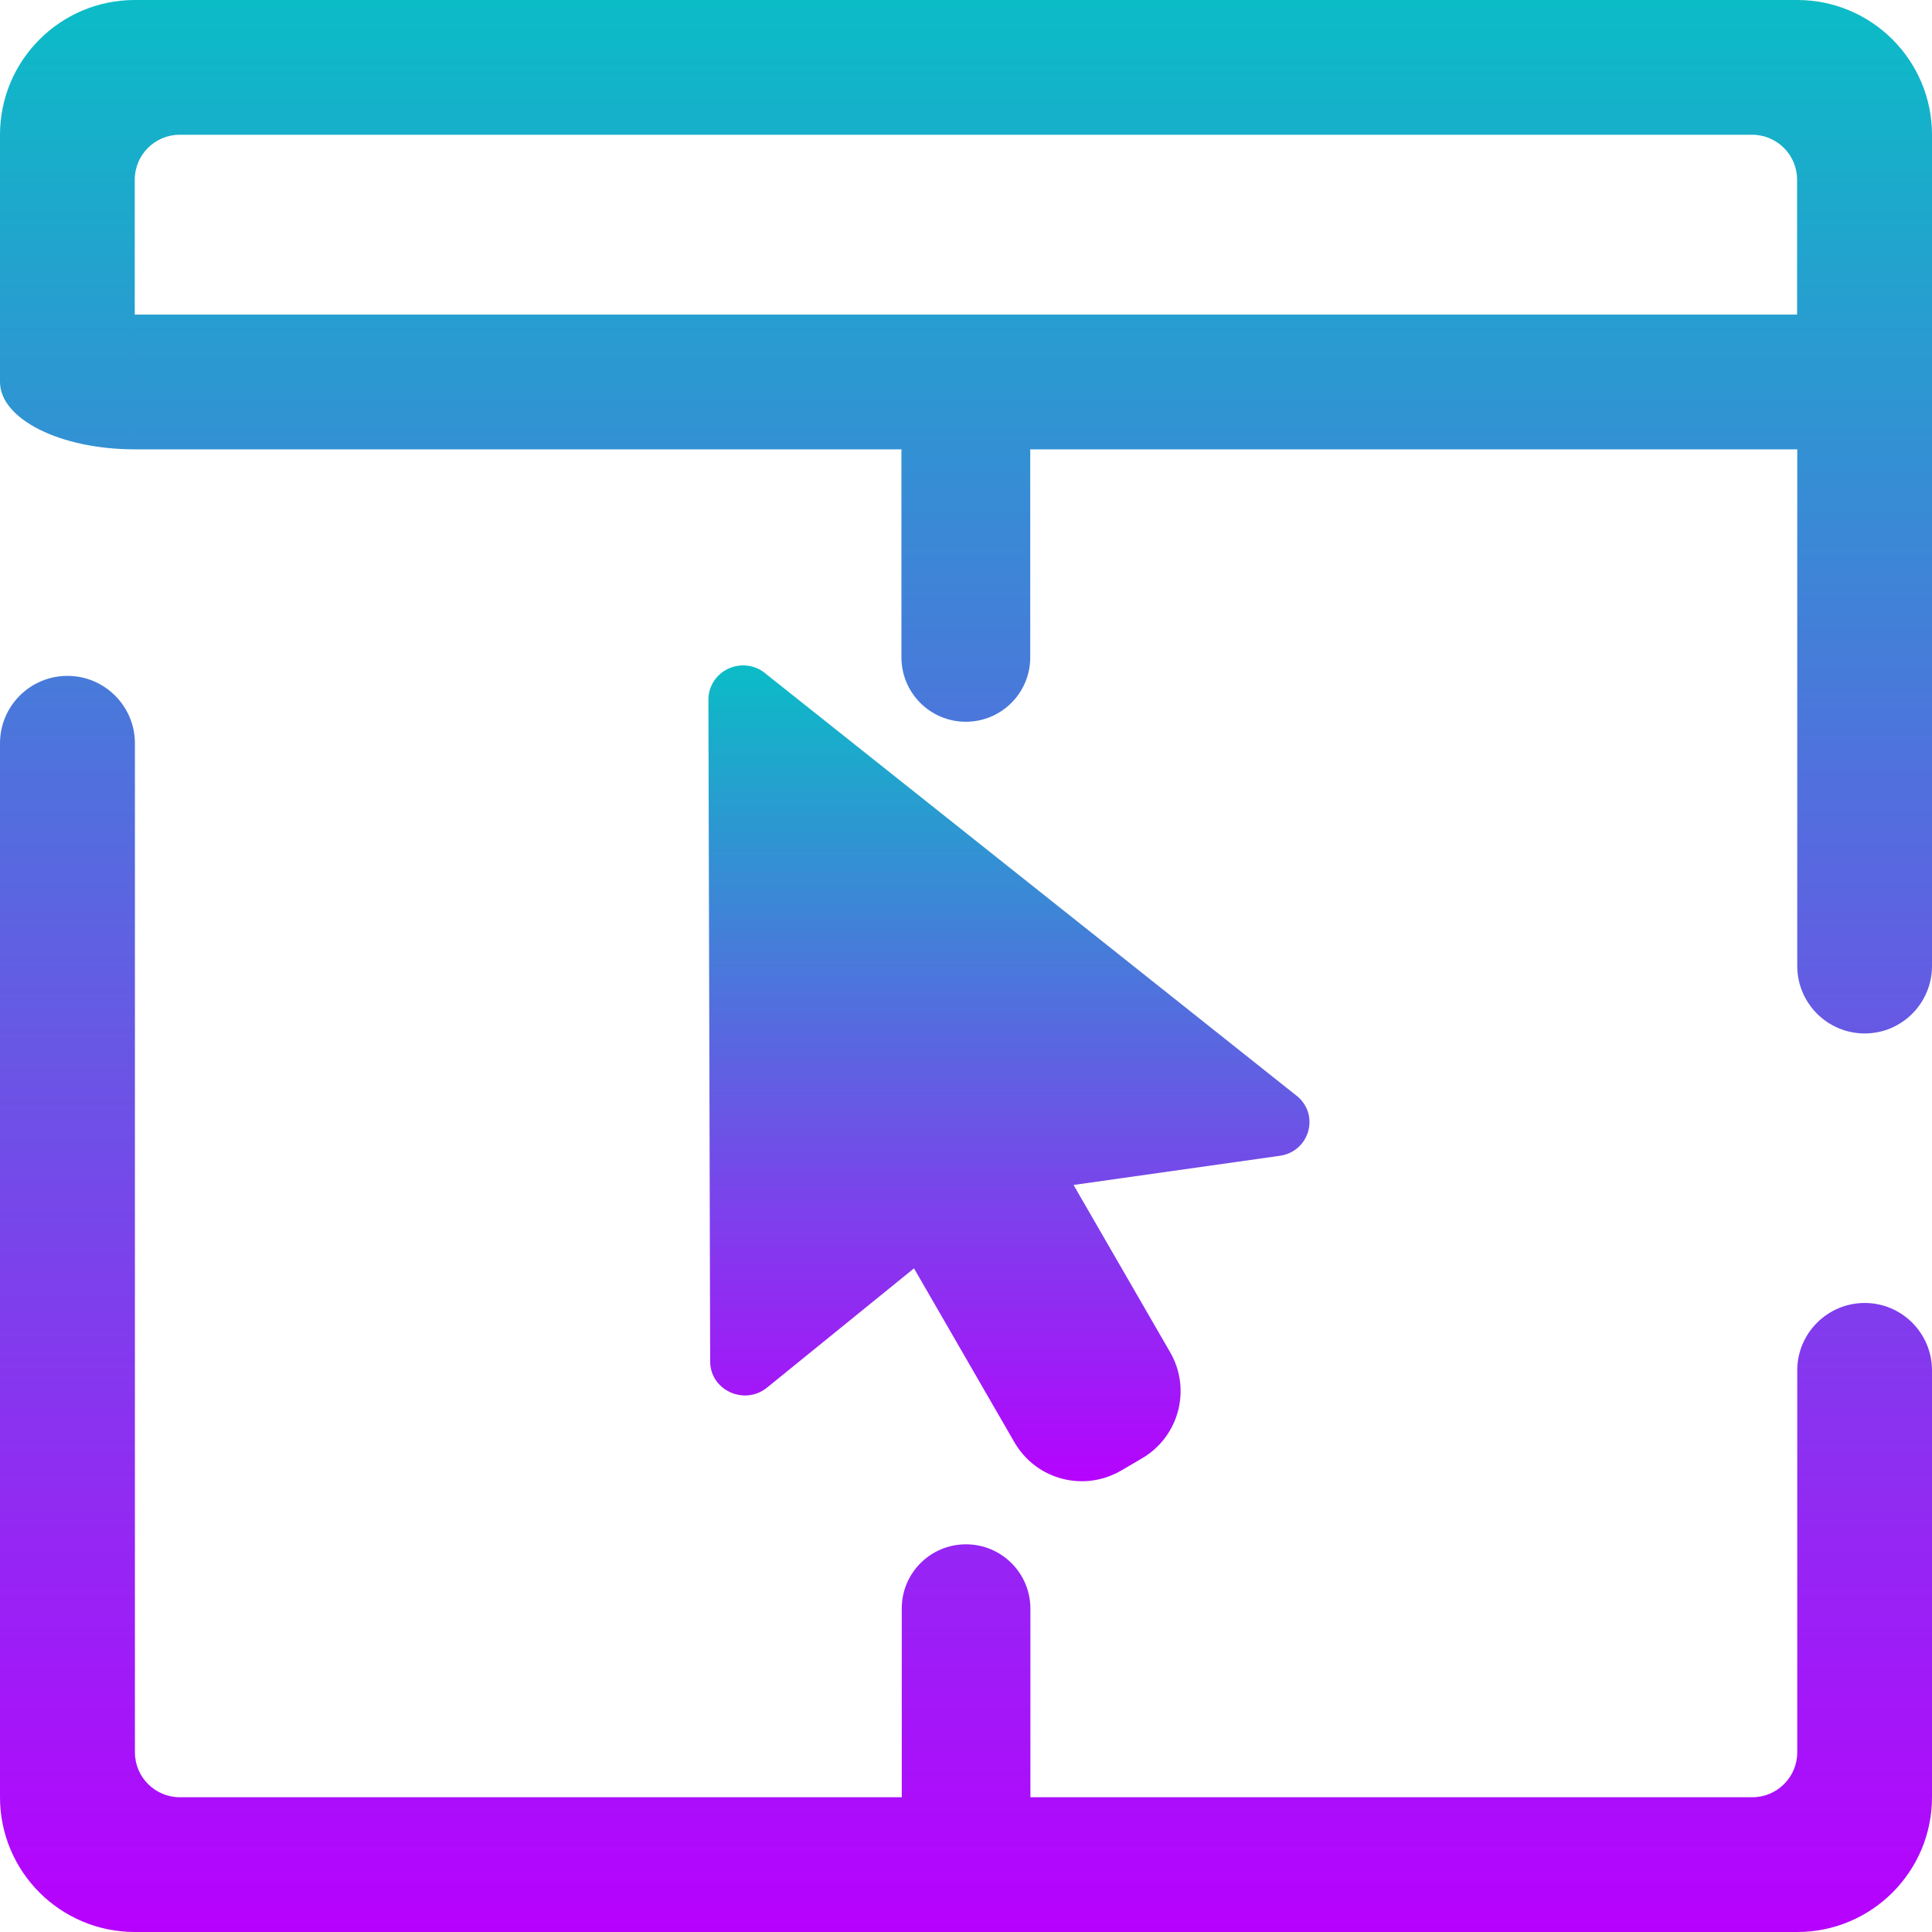 <?xml version="1.0" encoding="UTF-8" standalone="no"?>

<svg
   style="isolation:isolate"
   viewBox="0 0 12 12"
   width="16"
   height="16"
   version="1.1"
   id="svg39"
   xmlns:xlink="http://www.w3.org/1999/xlink"
   xmlns="http://www.w3.org/2000/svg"
   xmlns:svg="http://www.w3.org/2000/svg"
   xmlns:rdf="http://www.w3.org/1999/02/22-rdf-syntax-ns#"
   xmlns:cc="http://creativecommons.org/ns#"
   xmlns:dc="http://purl.org/dc/elements/1.1/">
  <defs>
   <style id="current-color-scheme" type="text/css">
   .ColorScheme-Text { color: #0abdc6; } .ColorScheme-Highlight { color:#5294e2; }
  </style>
  <linearGradient id="arrongin" x1="0%" x2="0%" y1="0%" y2="100%">
   <stop offset="0%" style="stop-color:#dd9b44; stop-opacity:1"/>
   <stop offset="100%" style="stop-color:#ad6c16; stop-opacity:1"/>
  </linearGradient>
  <linearGradient id="aurora" x1="0%" x2="0%" y1="0%" y2="100%">
   <stop offset="0%" style="stop-color:#09D4DF; stop-opacity:1"/>
   <stop offset="100%" style="stop-color:#9269F4; stop-opacity:1"/>
  </linearGradient>
  <linearGradient id="cyberneon" x1="0%" x2="0%" y1="0%" y2="100%">
    <stop offset="0" style="stop-color:#0abdc6; stop-opacity:1"/>
    <stop offset="1" style="stop-color:#ea00d9; stop-opacity:1"/>
  </linearGradient>
  <linearGradient id="fitdance" x1="0%" x2="0%" y1="0%" y2="100%">
   <stop offset="0%" style="stop-color:#1AD6AB; stop-opacity:1"/>
   <stop offset="100%" style="stop-color:#329DB6; stop-opacity:1"/>
  </linearGradient>
  <linearGradient id="oomox" x1="0%" x2="0%" y1="0%" y2="100%">
   <stop offset="0%" style="stop-color:#0abdc6; stop-opacity:1"/>
   <stop offset="100%" style="stop-color:#b800ff; stop-opacity:1"/>
  </linearGradient>
  <linearGradient id="rainblue" x1="0%" x2="0%" y1="0%" y2="100%">
   <stop offset="0%" style="stop-color:#00F260; stop-opacity:1"/>
   <stop offset="100%" style="stop-color:#0575E6; stop-opacity:1"/>
  </linearGradient>
  <linearGradient id="sunrise" x1="0%" x2="0%" y1="0%" y2="100%">
   <stop offset="0%" style="stop-color: #FF8501; stop-opacity:1"/>
   <stop offset="100%" style="stop-color: #FFCB01; stop-opacity:1"/>
  </linearGradient>
  <linearGradient id="telinkrin" x1="0%" x2="0%" y1="0%" y2="100%">
   <stop offset="0%" style="stop-color: #b2ced6; stop-opacity:1"/>
   <stop offset="100%" style="stop-color: #6da5b7; stop-opacity:1"/>
  </linearGradient>
  <linearGradient id="60spsycho" x1="0%" x2="0%" y1="0%" y2="100%">
   <stop offset="0%" style="stop-color: #df5940; stop-opacity:1"/>
   <stop offset="25%" style="stop-color: #d8d15f; stop-opacity:1"/>
   <stop offset="50%" style="stop-color: #e9882a; stop-opacity:1"/>
   <stop offset="100%" style="stop-color: #279362; stop-opacity:1"/>
  </linearGradient>
  <linearGradient id="90ssummer" x1="0%" x2="0%" y1="0%" y2="100%">
   <stop offset="0%" style="stop-color: #f618c7; stop-opacity:1"/>
   <stop offset="20%" style="stop-color: #94ffab; stop-opacity:1"/>
   <stop offset="50%" style="stop-color: #fbfd54; stop-opacity:1"/>
   <stop offset="100%" style="stop-color: #0f83ae; stop-opacity:1"/>
  </linearGradient>
 </defs>
  <path
     id="path447"
     class="ColorScheme-Text"
     style="fill:url(#oomox);stroke-width:0.267"
     d="M 6.4,2.791 H 11.163 V 6 6 6 c 0,0.231 0.188,0.419 0.419,0.419 v 0 C 11.813,6.419 12,6.231 12,6 V 6 0.837 C 12,0.375 11.625,0 11.163,0 H 0.837 C 0.375,0 0,0.375 0,0.837 V 2.372 v 0 c 0,0.231 0.375,0.419 0.837,0.419 v 0 0 V 2.372 1.116 c 0,-0.154 0.125,-0.279 0.279,-0.279 h 9.767 c 0.154,0 0.279,0.125 0.279,0.279 V 1.954 v 0 0 h -9.907 -0.418 v 0.837 0 h 0.418 4.344 v 0.001 1.291 0 c 0,0.221 0.179,0.4 0.4,0.4 v 0 c 0.221,0 0.4,-0.179 0.4,-0.4 v 0 -1.291 z m 0,8.372 h 4.484 c 0.154,0 0.279,-0.125 0.279,-0.279 v -2.372 0 c 0,-0.231 0.188,-0.419 0.419,-0.419 v 0 C 11.813,8.093 12,8.281 12,8.512 v 0 2.651 C 12,11.625 11.625,12 11.163,12 H 0.837 C 0.375,12 0,11.625 0,11.163 v -6.546 0 C 0,4.386 0.187,4.198 0.419,4.198 v 0 c 0.231,0 0.419,0.188 0.419,0.419 v 0 0 0 6.267 c 0,0.154 0.125,0.279 0.279,0.279 h 4.484 v -1.171 0 C 5.6,9.771 5.779,9.592 6,9.592 v 0 c 0.221,0 0.4,0.179 0.4,0.4 v 0 z" />
  <path
     style="fill:url(#oomox);fill-opacity:1;stroke-width:0.267"
     d="m 4.621,4.133 c 0.051,0.001 0.1,0.02 0.138,0.054 L 8.061,6.812 c 0.137,0.12 0.069,0.342 -0.113,0.367 L 6.668,7.36 7.268,8.399 C 7.402,8.631 7.322,8.926 7.09,9.06 L 6.962,9.135 C 6.729,9.269 6.434,9.19 6.3,8.957 L 5.677,7.878 4.765,8.618 C 4.624,8.733 4.411,8.635 4.411,8.456 L 4.4,4.345 C 4.4,4.226 4.5,4.13 4.621,4.133 Z"
     id="path37"
     class="ColorScheme-Text" />
</svg>
